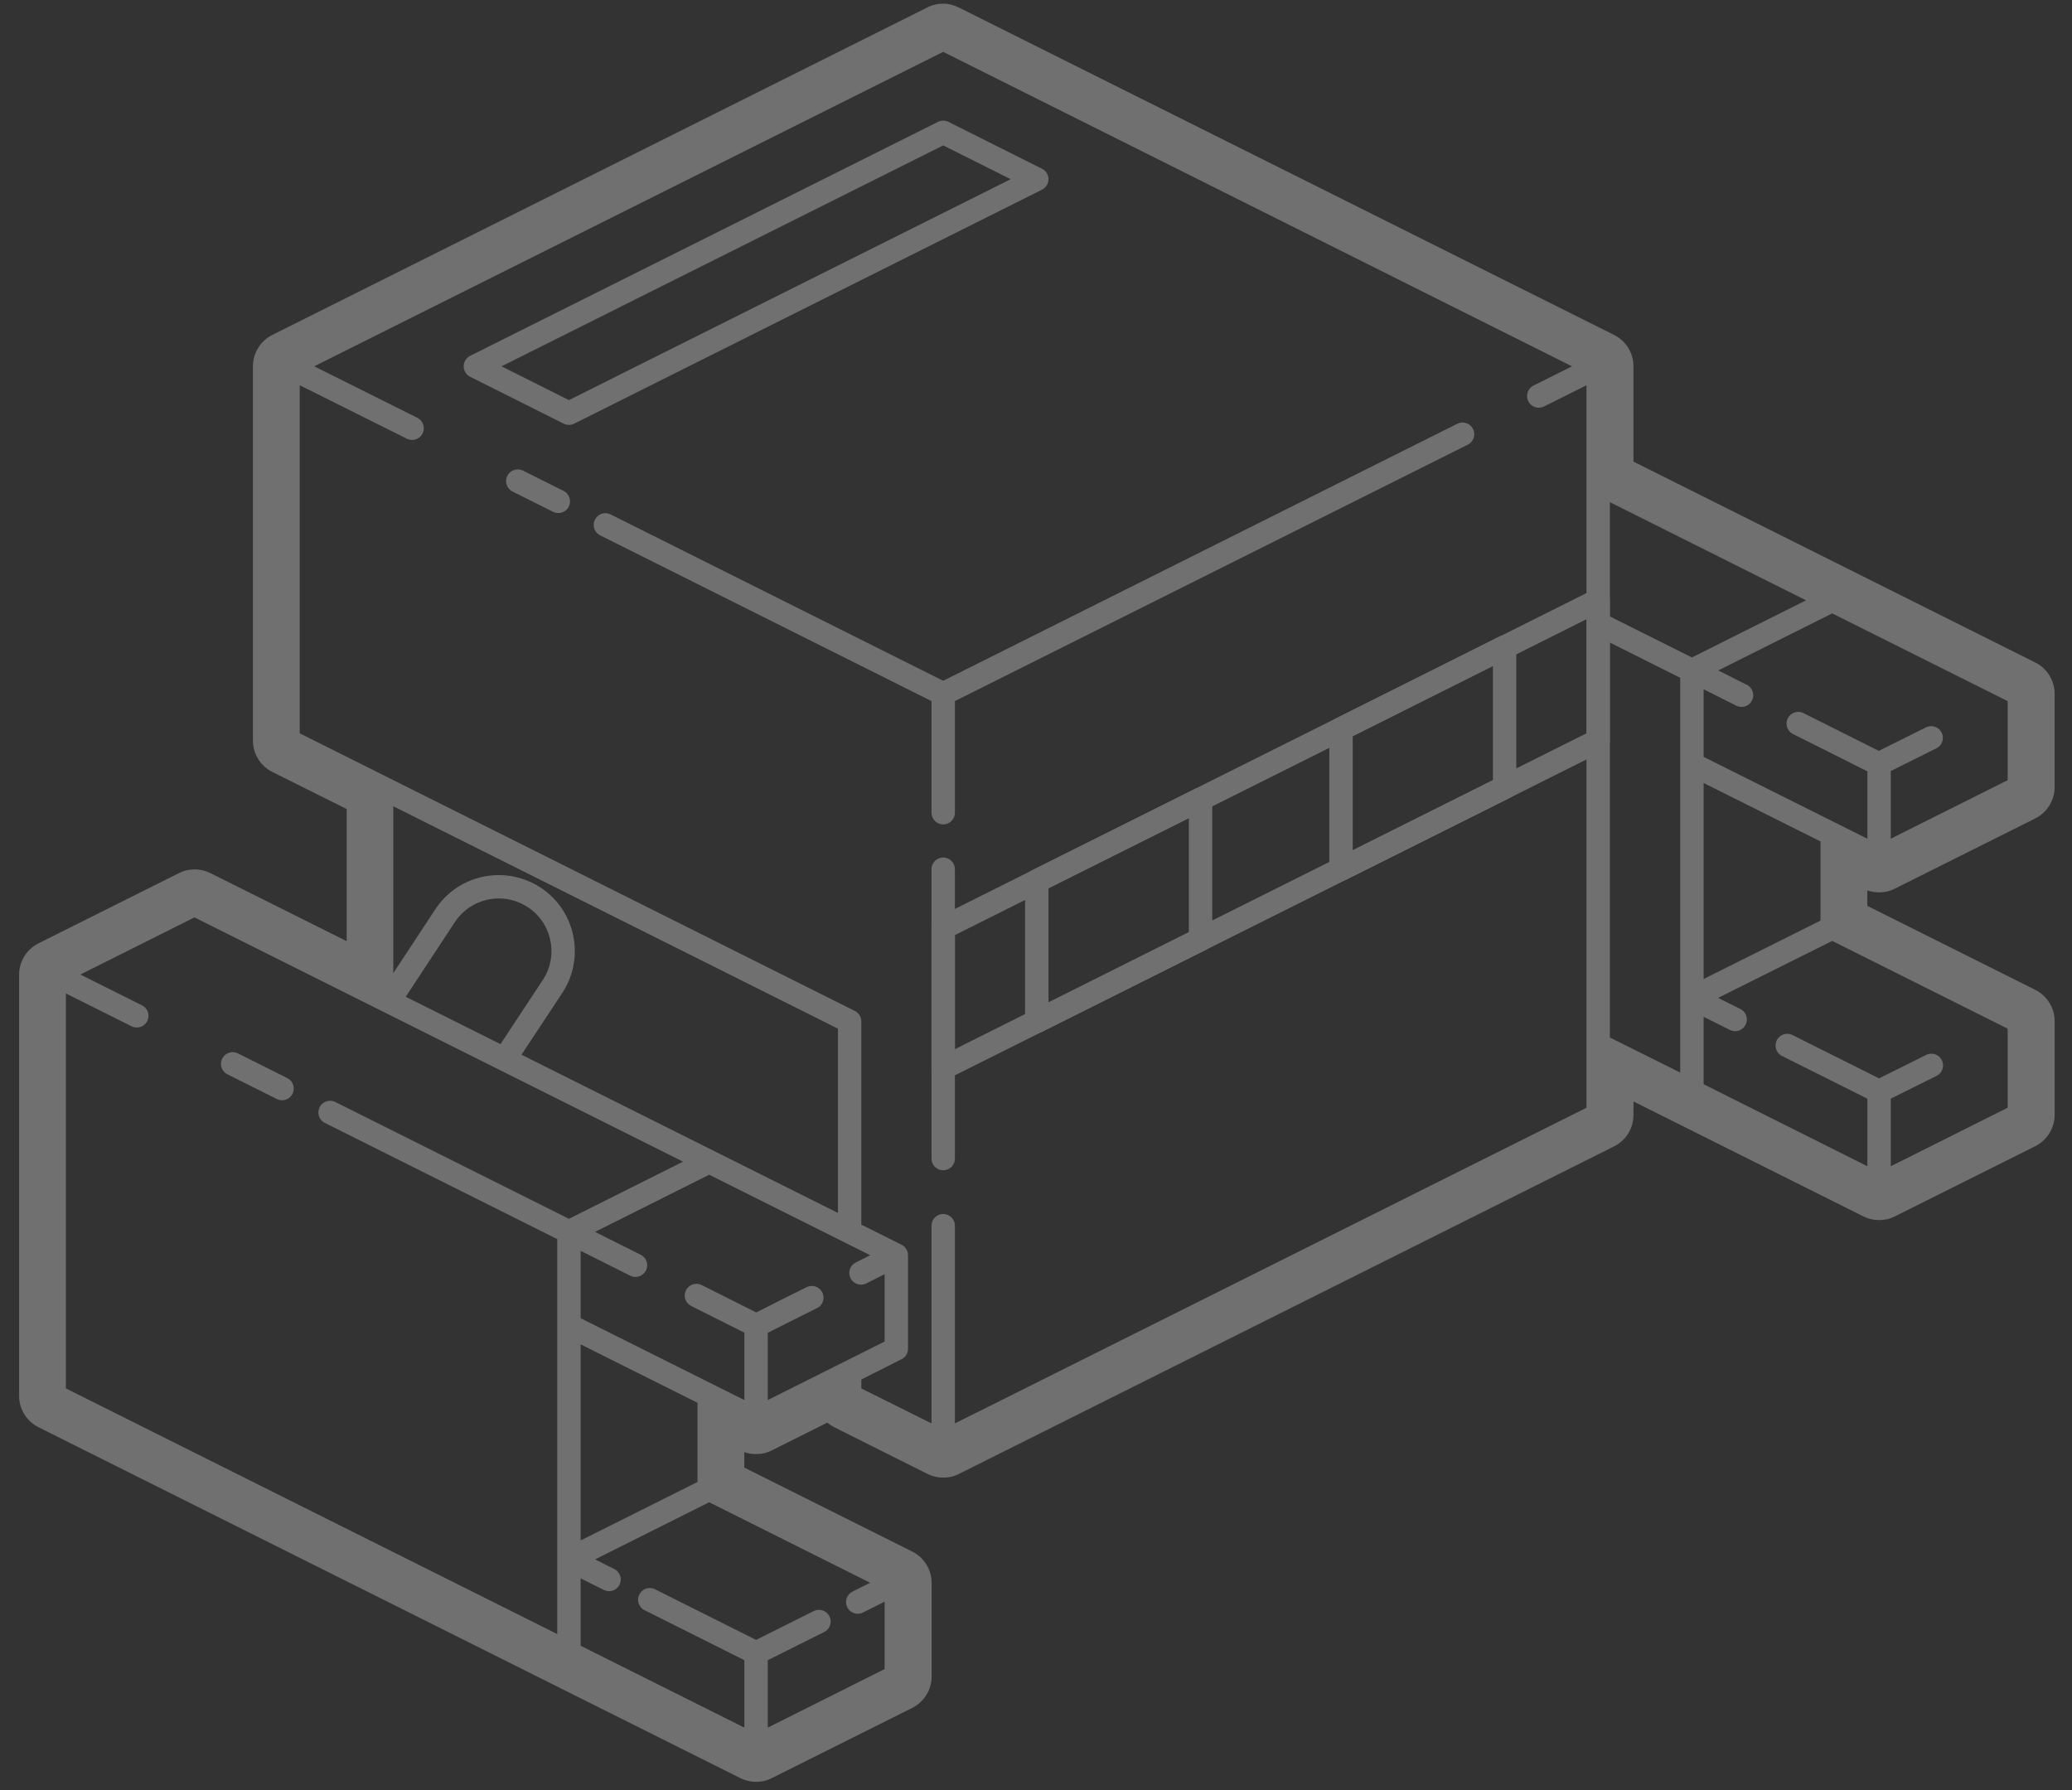 <svg xmlns="http://www.w3.org/2000/svg" viewBox="247 -264 1074 928"><rect x="247" y="-264" width="1074" height="928" fill="#333333" stroke="none"/><style>.st0,.st1{fill:none;stroke:#fff;stroke-width:12.127;stroke-linecap:round;stroke-linejoin:round}.st1{stroke:#333;stroke-width:6.064}.st2{fill:#fff}</style><g opacity=".3"><path class="st0" d="M1124 132.1l97 48.5m-71.3-84.2L1124 83.5m97 48.6l-41.9-21m41.9 69.5v-48.5m0 218.3v-48.6m72.7 12.2l-72.7 36.4m72.7-84.9V314m-72.7-12.2c9-4.5 18-9 27.1-13.5M1124 301.8l97 48.6m-74.6-85.9l-22.4-11.2m97 48.5l-47.6-23.8m74.6-159.5c-9 4.5-18 9-27.1 13.5m-24.2-84.8l97 48.5M1124 83.6l72.7-36.4m0 0zm0 169.8l97 48.5M1124 253.3l72.7-36.3m0 0v-48.6m97-72.7v48.5l-72.7 36.4m-485.1-23.3V95.7m0 240.9v-150m0 297.1V371.4m339.5-445.5V314L735.9 483.7m308.7-542.4l30.8-15.4M735.9 95.7l269.2-134.6M1124 83.6l-48.6-24.3m48.6 242.5V83.6m-48.6-24.3v218.3l48.6 24.2m72.7-254.6l-121.3-60.7v72.8l48.6 24.3M396.3-74.1l339.6-169.8 339.5 169.8"/><path class="st0" d="M493.4-74.1l48.5 24.3 242.5-121.3-48.5-24.3zm291 266.8v72.8l84.9-42.5v-72.7zm157.7-78.8v72.7l84.8-42.4V71.4zm-365.7 278l-34.5-17.3m97 48.5L608 407.6m30.9 64v-48.5m-97 0l97 48.5m0 169.8v-48.5m72.7-36.4V605l-72.7 36.4m52.7-74.9l20-10m-72.7 36.4l32.6-16.3m-129.6 16.3l97 48.5m-76.2-86.6l-20.8-10.4m97 48.5l-55.1-27.6m30.8-227.1l-72.7 36.4M275.1 241.2l72.7-36.4 266.8 133.4m-106.1-53.1l24.9-37.7c10.1-15.3 5.9-36.1-9.5-46.2-5.5-3.6-11.8-5.5-18.3-5.5-11.3 0-21.7 5.6-27.9 15l-29.2 44.4 60 30zm159.3 123.6c-9.6 4.8-19.3 9.6-28.9 14.5m72.7-36.5l-18.3 9.2m-78.7-57.7l97 48.5m-97-48.5zm0 169.8l97 48.5m-169.7-12.1l72.7-36.4m0 0v-48.5M275.1 241.2v218.3l266.8 133.4m-224-330.3l-42.8-21.4m118.1 59.1l-25.6-12.8m174.3 87.1l-123.8-61.9m123.8 280.2V374.6m169.7 12.1v48.5l-72.7 36.4M460.6-42l-64.3-32.1m140.1 70l-21-10.5M735.9 95.7L560.8 8.1M396.3-74.1v194l291.1 145.6v109.1l24.2 12.1v48.5l-24.2 12.2v12.1l48.5 24.2M444.8 144.2v109.1"/><path class="st2" d="M735.9-243.9l339.6 169.8v60.6l121.3 60.6 97 48.5v48.5l-72.8 36.4-24.3-12.1V217l97 48.5V314l-72.8 36.4-97-48.5-48.5-24.3V314L735.9 483.7l-48.5-24.3v-12.1l-48.5 24.3-24.3-12.1V508l97 48.5V605l-72.8 36.4-97-48.5-266.7-133.4V241.2l72.8-36.4 97 48.5V144.2l-48.5-24.3v-194l339.5-169.8m0-18.2c-2.8 0-5.6.6-8.1 1.9L388.2-90.4c-6.2 3.1-10.1 9.4-10.1 16.3v194c0 6.9 3.9 13.2 10.1 16.3l38.5 19.2v68.5L356 188.6c-2.6-1.3-5.3-1.9-8.1-1.9s-5.6.6-8.1 1.9L267 225c-6.2 3.1-10.1 9.4-10.1 16.3v218.3c0 6.9 3.9 13.2 10.1 16.3l266.8 133.4 97 48.5c2.6 1.3 5.3 1.9 8.1 1.9s5.6-.6 8.1-1.9l72.8-36.4c6.2-3.1 10.1-9.4 10.1-16.3v-48.5c0-6.9-3.9-13.2-10.1-16.3l-87-43.5v-8c2 .7 4 1 6.1 1 2.8 0 5.6-.6 8.1-1.9l28.8-14.4c1.1.9 2.2 1.6 3.5 2.3l48.5 24.3c2.6 1.3 5.3 1.9 8.1 1.9s5.6-.6 8.1-1.9l339.6-169.8c6.2-3.1 10.1-9.4 10.1-16.3v-7l22.2 11.1 97 48.5c2.6 1.3 5.3 1.9 8.1 1.9s5.6-.6 8.1-1.9l72.8-36.4c6.2-3.1 10.1-9.4 10.1-16.3v-48.5c0-6.9-3.9-13.2-10.1-16.3l-87-43.5v-8c2 .7 4 1 6.1 1 2.8 0 5.6-.6 8.1-1.9l72.8-36.4c6.2-3.1 10.1-9.4 10.1-16.3V95.7c0-6.9-3.9-13.2-10.1-16.3l-97-48.5-111.2-55.6v-49.4c0-6.9-3.9-13.2-10.1-16.3L744-260.1c-2.5-1.3-5.3-2-8.1-2z"/><path class="st0" d="M735.9 217l339.5-169.8v72.7L735.9 289.7z"/></g></svg>